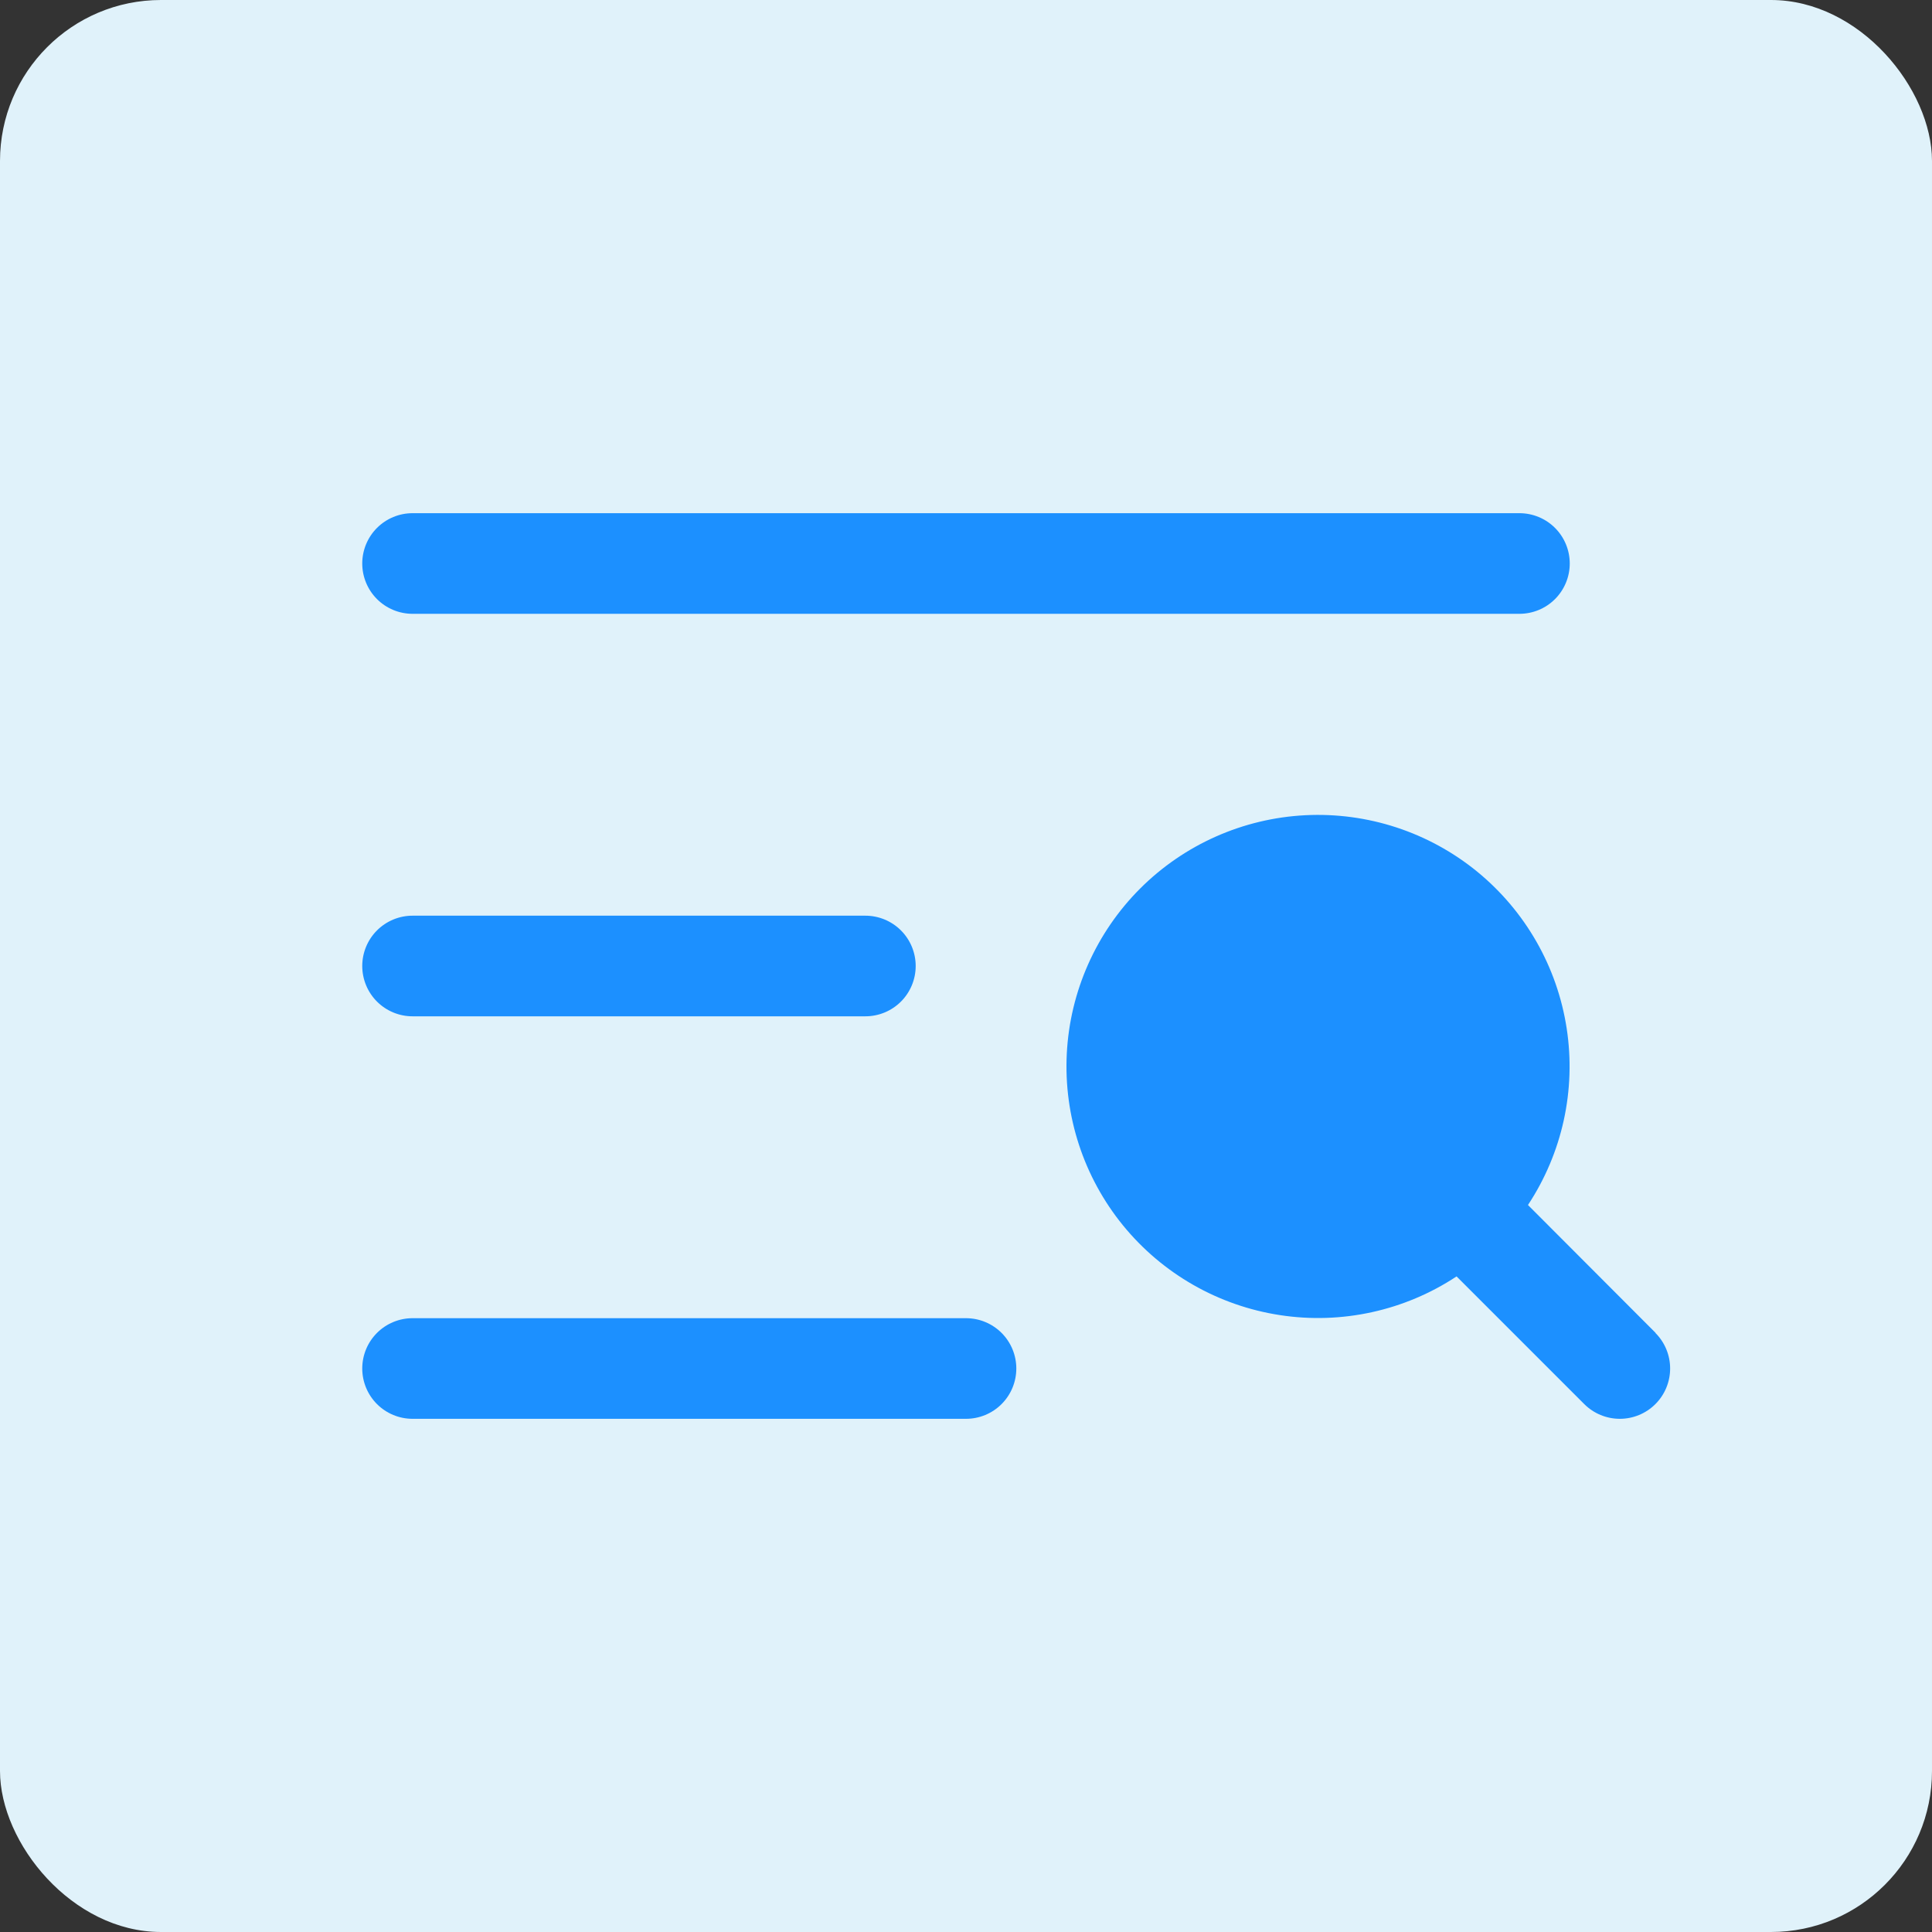 <svg xmlns="http://www.w3.org/2000/svg" width="24" height="24" viewBox="0 0 24 24" fill="none"><rect x="0" y="0" width="24" height="24" fill="#333333" stroke="none"/><rect width="24" height="24" rx="2" fill="#E0F2FA"></rect><path d="M4.5 7C4.5 6.834 4.566 6.675 4.683 6.558C4.8 6.441 4.959 6.375 5.125 6.375H18.875C19.041 6.375 19.2 6.441 19.317 6.558C19.434 6.675 19.5 6.834 19.5 7C19.5 7.166 19.434 7.325 19.317 7.442C19.2 7.559 19.041 7.625 18.875 7.625H5.125C4.959 7.625 4.8 7.559 4.683 7.442C4.566 7.325 4.5 7.166 4.5 7ZM5.125 12.625H10.75C10.916 12.625 11.075 12.559 11.192 12.442C11.309 12.325 11.375 12.166 11.375 12C11.375 11.834 11.309 11.675 11.192 11.558C11.075 11.441 10.916 11.375 10.75 11.375H5.125C4.959 11.375 4.8 11.441 4.683 11.558C4.566 11.675 4.5 11.834 4.5 12C4.5 12.166 4.566 12.325 4.683 12.442C4.8 12.559 4.959 12.625 5.125 12.625ZM12 16.375H5.125C4.959 16.375 4.8 16.441 4.683 16.558C4.566 16.675 4.5 16.834 4.5 17C4.5 17.166 4.566 17.325 4.683 17.442C4.8 17.559 4.959 17.625 5.125 17.625H12C12.166 17.625 12.325 17.559 12.442 17.442C12.559 17.325 12.625 17.166 12.625 17C12.625 16.834 12.559 16.675 12.442 16.558C12.325 16.441 12.166 16.375 12 16.375ZM20.567 16.558L18.981 14.969C19.408 14.322 19.579 13.541 19.462 12.776C19.345 12.01 18.948 11.316 18.348 10.826C17.748 10.337 16.988 10.088 16.215 10.127C15.442 10.166 14.71 10.491 14.163 11.038C13.616 11.585 13.291 12.317 13.252 13.09C13.213 13.863 13.462 14.623 13.951 15.223C14.441 15.823 15.135 16.22 15.901 16.337C16.666 16.454 17.448 16.283 18.094 15.856L19.68 17.442C19.797 17.559 19.956 17.625 20.122 17.625C20.288 17.625 20.447 17.559 20.564 17.442C20.681 17.325 20.747 17.166 20.747 17C20.747 16.834 20.681 16.675 20.564 16.558H20.567Z" fill="#1C90FF"></path></svg>